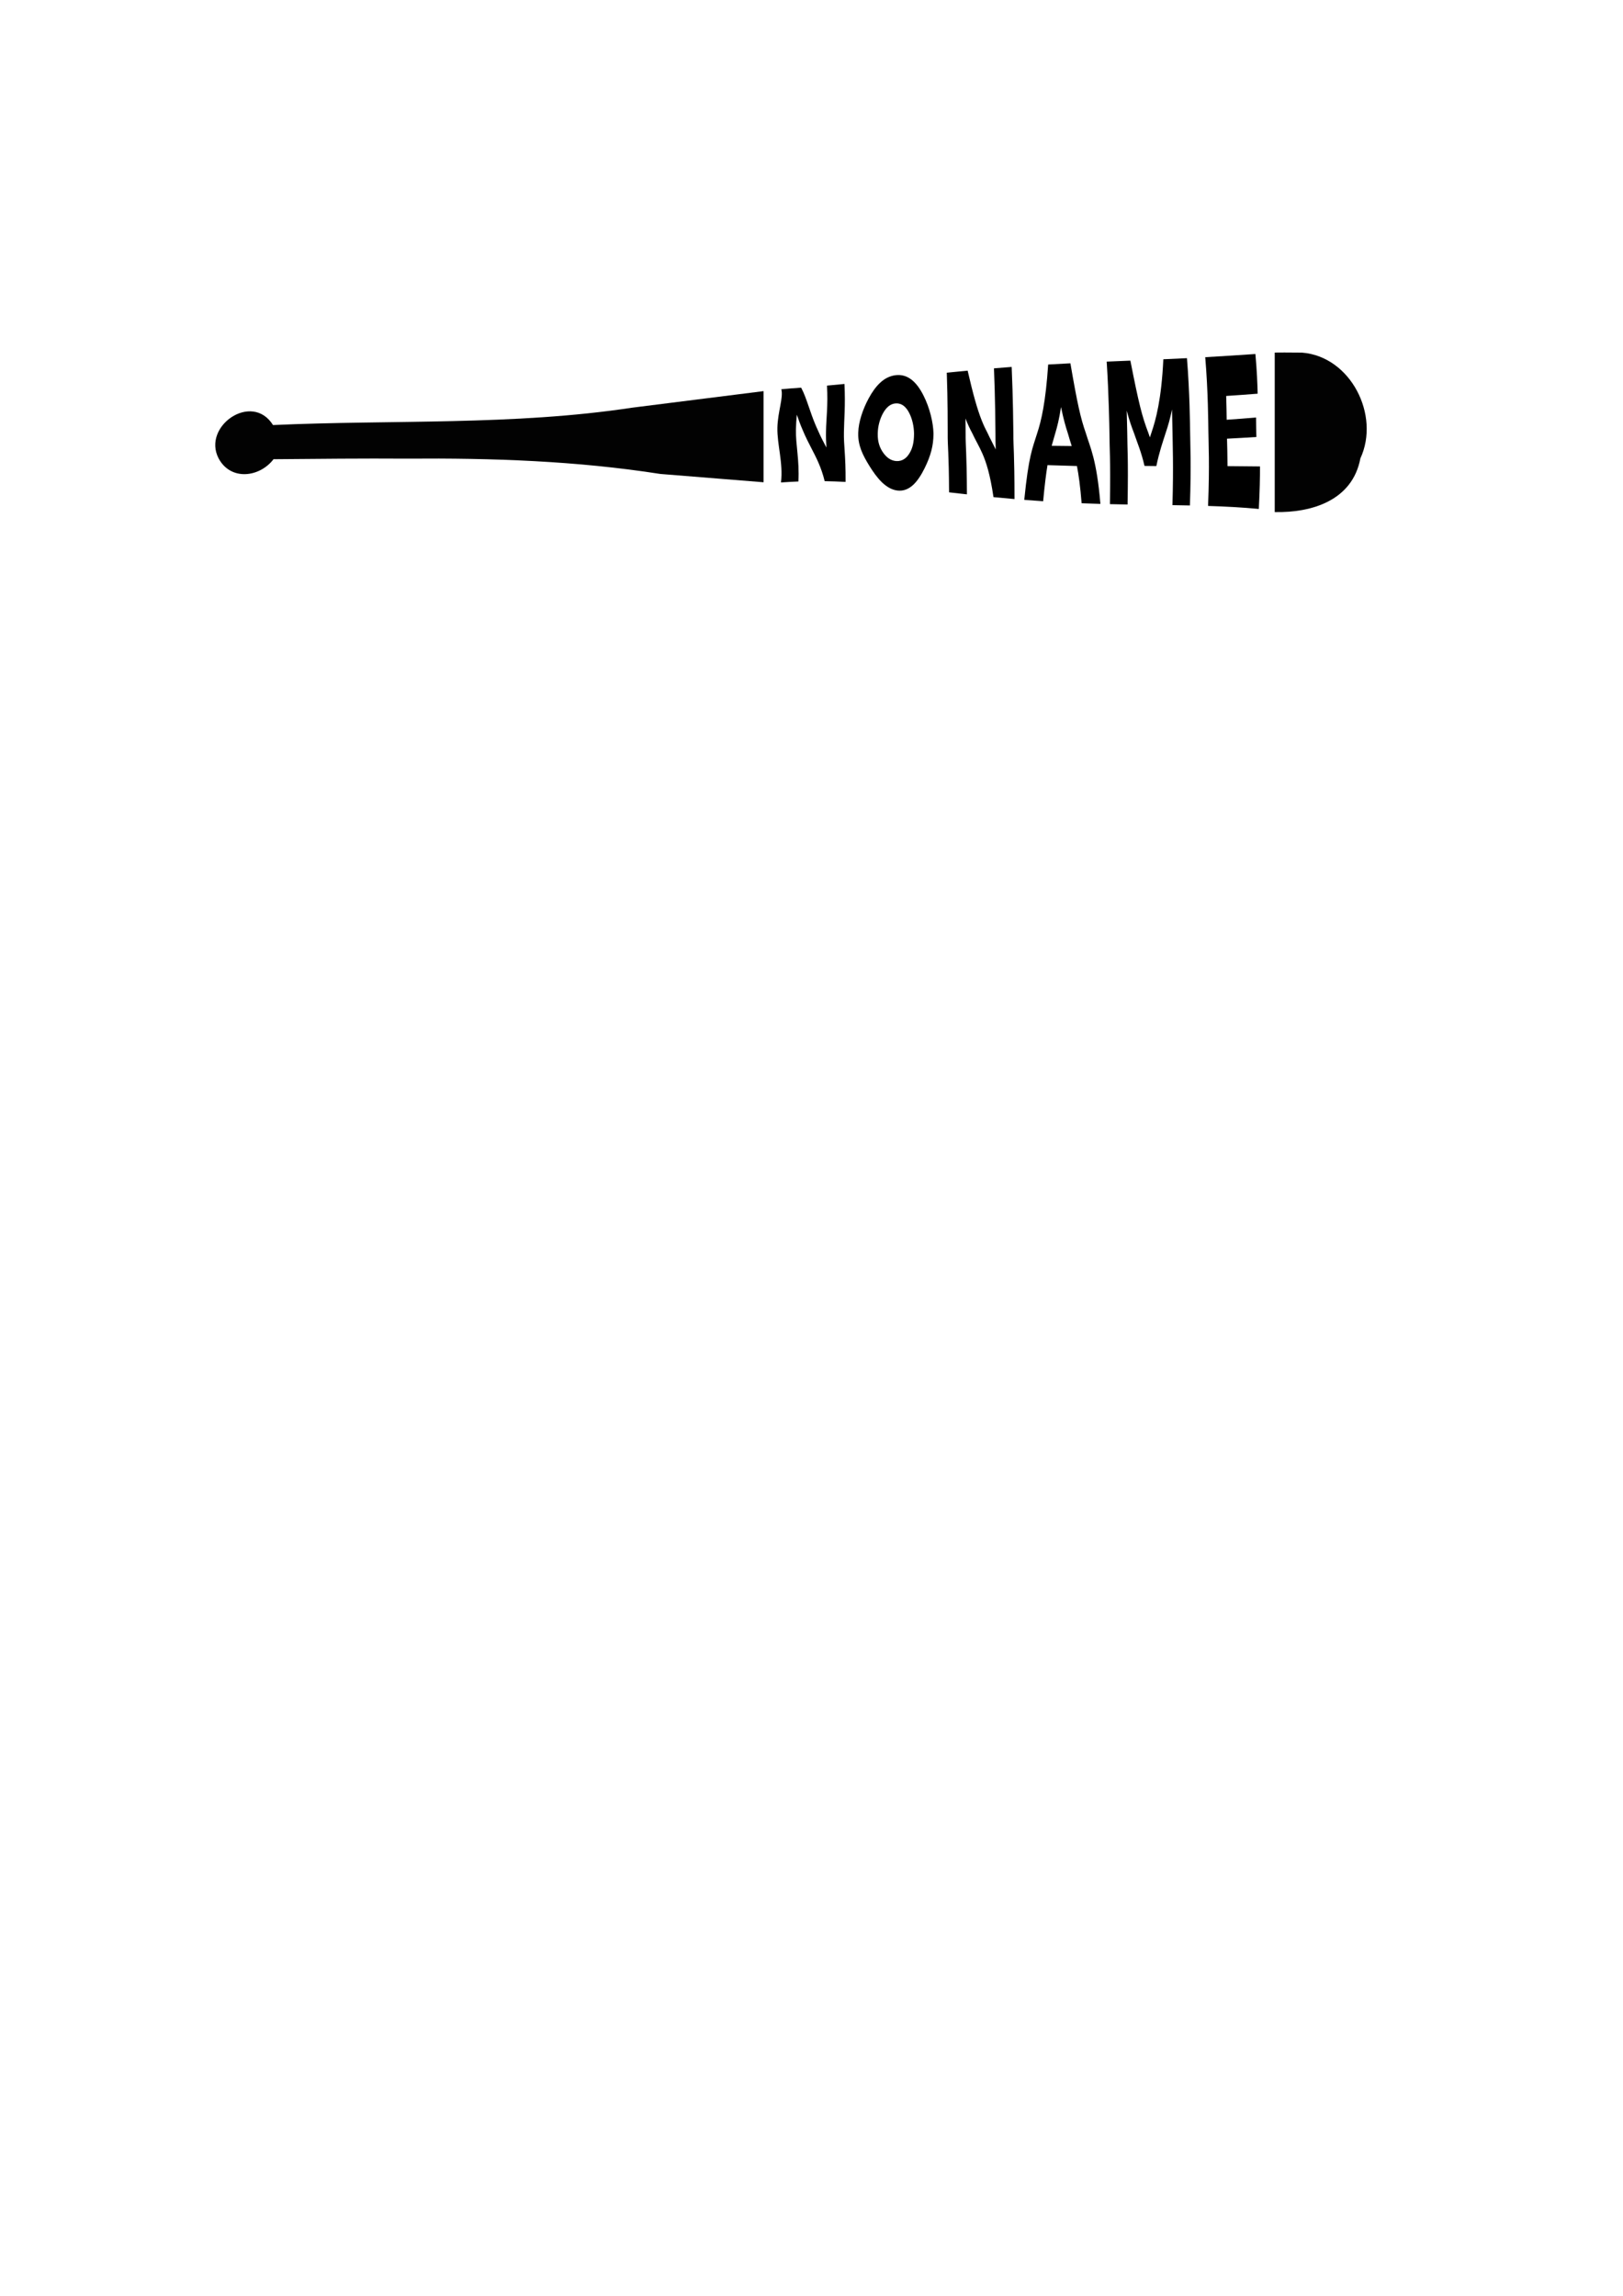 <?xml version="1.0" encoding="UTF-8" standalone="no"?>
<!-- Created with Inkscape (http://www.inkscape.org/) -->

<svg
   xmlns:dc="http://purl.org/dc/elements/1.1/"
   xmlns:cc="http://creativecommons.org/ns#"
   xmlns:rdf="http://www.w3.org/1999/02/22-rdf-syntax-ns#"
   xmlns:svg="http://www.w3.org/2000/svg"
   xmlns="http://www.w3.org/2000/svg"
   xmlns:sodipodi="http://sodipodi.sourceforge.net/DTD/sodipodi-0.dtd"
   xmlns:inkscape="http://www.inkscape.org/namespaces/inkscape"
   width="210mm"
   height="297mm"
   viewBox="0 0 210 297"
   version="1.1"
   id="svg8"
   inkscape:version="0.92.4 (5da689c313, 2019-01-14)"
   sodipodi:docname="bat.svg">
  <defs
     id="defs2">
    <inkscape:path-effect
       effect="envelope"
       id="path-effect4549"
       is_visible="true"
       yy="true"
       xx="true"
       bendpath1="M 28.784,69.125 C 53.331,55.247 162.609,63.76 229.805,44.88"
       bendpath2="m 231.013,62.922 c 0.196,7.946 1.565,22.442 0,31.833"
       bendpath3="M 28.443,97.641 C 53.203,103.331 138.925,95.633 231.832,116.517"
       bendpath4="m 28.443,62.922 c -1.942,12.129 -1.978,21.548 0,31.833"
       bendpath3-nodetypes="cc"
       bendpath1-nodetypes="cc"
       bendpath4-nodetypes="cc"
       bendpath2-nodetypes="cc" />
  </defs>
  <sodipodi:namedview
     id="base"
     pagecolor="#ffffff"
     bordercolor="#666666"
     borderopacity="1.0"
     inkscape:pageopacity="0.0"
     inkscape:pageshadow="2"
     inkscape:zoom="1.8092896"
     inkscape:cx="349.64684"
     inkscape:cy="829.8958"
     inkscape:document-units="mm"
     inkscape:current-layer="layer1"
     showgrid="false"
     inkscape:window-width="1920"
     inkscape:window-height="1021"
     inkscape:window-x="1366"
     inkscape:window-y="0"
     inkscape:window-maximized="1" />
  <g
     inkscape:label="Layer 1"
     inkscape:groupmode="layer"
     id="layer1">
    <g
       id="g4562"
       transform="matrix(0.355,0,0,0.355,92.351,22.946)">
      <path
         transform="scale(0.265)"
         id="path4529"
         d="m 784.955,240.838 c -4.461,0.006 -8.921,0.038 -13.381,0.082 v 219.352 c 51.45,1.058 106.953,-16.161 117.811,-73.852 27.58,-59.363 -13.41,-140.223 -80.311,-145.422 -8.042,-0.121 -16.081,-0.172 -24.119,-0.16 z M 68.535,293.936 c -60.192,7.434 -120.34,15.299 -180.518,22.738 -163.662,24.814 -329.406,16.457 -494.197,23.912 -28.911,-46.262 -97.749,1.71 -74.873,45.752 16.659,31.34 56.505,26.257 75.576,1.227 61.27,-0.506 122.543,-1.196 183.816,-0.764 116.457,-0.976 232.988,3.049 348.209,21.043 47.318,3.849 94.647,7.679 141.986,11.426 z"
         style="opacity:1;fill:#000000;fill-opacity:0.989;stroke-width:1.404"
         inkscape:connector-curvature="0" />
      <g
         inkscape:path-effect="#path-effect4549"
         id="text4534"
         style="font-style:normal;font-variant:normal;font-weight:normal;font-stretch:normal;font-size:42.088px;line-height:1.25;font-family:'Noto Sans Miao';-inkscape-font-specification:'Noto Sans Miao';letter-spacing:0px;word-spacing:0px;fill:#000000;fill-opacity:1;stroke:none;stroke-width:1.052"
         transform="scale(0.858,1.165)"
         aria-label="NONAME">
        <path
           inkscape:original-d="m 28.443248,63.476917 h 8.836882 l 11.159132,21.04411 v -21.04411 h 7.501075 V 94.159393 H 47.103455 L 35.944322,73.115284 v 21.044109 h -7.501074 z"
           id="path4536"
           style="font-style:normal;font-variant:normal;font-weight:bold;font-stretch:normal;font-family:'Noto Sans Miao';-inkscape-font-specification:'Noto Sans Miao';stroke-width:1.052"
           d="m 28.696,66.279 c 2.949,-0.212 5.346,-0.344 8.433,-0.5 1.246,1.698 2.248,3.842 3.109,5.68 0.459,0.983 0.866,1.862 1.332,2.811 0.893,1.835 1.745,3.396 2.792,5.034 1.119,1.898 2.18,3.375 3.497,5.201 -0.155,-1.788 -0.222,-3.303 -0.169,-5.078 0.07,-3.849 0.924,-8.301 0.409,-14.29 2.42,-0.161 4.996,-0.34 7.43,-0.517 0.462,6.789 -0.179,11.368 -0.231,15.027 -0.125,4.278 0.782,6.93 0.709,15.615 -2.95,-0.119 -5.941,-0.201 -8.88,-0.238 -1.488,-4.495 -3.77,-7.611 -5.662,-10.31 -0.642,-0.909 -1.236,-1.76 -1.835,-2.668 -0.666,-1.008 -1.278,-2 -1.865,-3.042 -0.941,-1.588 -1.708,-3.099 -2.463,-4.766 -0.205,1.564 -0.351,3.018 -0.389,4.603 -0.138,4.822 1.523,9.48 1.051,16.285 -2.405,0.075 -5.034,0.185 -7.398,0.303 0.988,-6.139 -1.686,-11.869 -1.53,-17.124 0.147,-4.944 2.616,-9.413 1.662,-12.026 z"
           inkscape:connector-curvature="0" />
        <path
           inkscape:original-d="m 77.724278,68.655741 q -3.616957,0 -5.610393,2.671616 -1.993436,2.671615 -1.993436,7.521625 0,4.829458 1.993436,7.501074 1.993436,2.671615 5.610393,2.671615 3.637507,0 5.630943,-2.671615 1.993436,-2.671616 1.993436,-7.501074 0,-4.85001 -1.993436,-7.521625 -1.993436,-2.671616 -5.630943,-2.671616 z m 0,-5.733697 q 7.398319,0 11.5907,4.233482 4.192382,4.233483 4.192382,11.693456 0,7.439421 -4.192382,11.672904 -4.192381,4.233483 -11.5907,4.233483 -7.377769,0 -11.590701,-4.233483 -4.192381,-4.233483 -4.192381,-11.672904 0,-7.459973 4.192381,-11.693456 4.212932,-4.233482 11.590701,-4.233482 z"
           id="path4538"
           style="font-style:normal;font-variant:normal;font-weight:bold;font-stretch:normal;font-family:'Noto Sans Miao';-inkscape-font-specification:'Noto Sans Miao';stroke-width:1.052"
           d="m 77.454,70.693 c -2.439,0.069 -4.26,1.305 -5.649,3.22 -1.285,1.772 -2.047,3.918 -2.125,5.97 0,0 0,0 0,0 -0.007,0.131 -0.012,0.262 -0.014,0.394 -0.046,2.423 0.782,4.214 2.236,5.765 1.472,1.57 3.4,2.65 5.845,2.702 2.483,0.053 4.25,-0.971 5.518,-2.581 1.24,-1.574 1.779,-3.36 1.814,-5.783 0.002,-0.133 0.002,-0.265 0.001,-0.398 0,0 0,-10e-7 0,-10e-7 -0.068,-2.063 -0.704,-4.312 -1.969,-6.181 -1.368,-2.02 -3.19,-3.177 -5.656,-3.108 z m -0.27,-8.81 c 5.051,-0.47 8.837,1.893 11.863,6.266 2.811,4.062 4.189,8.694 4.293,11.853 0,0 0,0 0,10e-7 9.43e-4,0.135 6.27e-4,0.27 -9.13e-4,0.404 -0.04,3.495 -1.122,6.648 -3.789,10.607 -2.838,4.213 -6.397,7.412 -11.567,6.938 -5.002,-0.459 -8.804,-4.085 -11.833,-7.662 -2.969,-3.522 -4.85,-6.468 -4.776,-10.12 0.003,-0.132 0.007,-0.265 0.015,-0.397 0,0 0,0 0,0 0.123,-3.199 1.837,-7.13 4.453,-10.688 2.818,-3.813 6.364,-6.738 11.341,-7.2 z"
           inkscape:connector-curvature="0" />
        <path
           inkscape:original-d="m 99.467113,63.476917 h 8.836877 l 11.15914,21.04411 v -21.04411 h 7.50107 v 30.682476 h -8.83688 L 106.96819,73.115284 v 21.044109 h -7.501077 z"
           id="path4540"
           style="font-style:normal;font-variant:normal;font-weight:bold;font-stretch:normal;font-family:'Noto Sans Miao';-inkscape-font-specification:'Noto Sans Miao';stroke-width:1.052"
           d="m 98.998,61.096 c 1.516,-0.113 3.027,-0.223 4.544,-0.332 1.439,-0.103 2.875,-0.204 4.314,-0.303 2.291,7.278 4.013,11.932 6.018,15.631 0.839,1.551 1.646,2.778 2.483,3.933 1.092,1.771 2.24,3.248 3.43,5.077 -0.086,-1.876 -0.124,-3.211 -0.111,-5.074 -0.033,-2.045 -0.104,-10.953 -0.634,-20.298 2.509,-0.153 5.009,-0.298 7.518,-0.436 0.579,9.568 0.686,18.688 0.723,20.743 -0.021,4.646 0.474,6.024 0.478,20.587 -2.98,-0.187 -5.944,-0.389 -8.926,-0.605 -1.458,-7.306 -3.161,-11.035 -4.735,-13.663 -1.496,-2.495 -2.939,-4.178 -4.286,-6.336 -0.969,-1.318 -1.891,-2.73 -2.861,-4.596 0.019,1.802 0.024,2.792 0.044,4.594 -0.051,4.436 0.486,5.718 0.555,19.132 -0.057,-0.005 -2.944,-0.242 -3.001,-0.246 -0.116,-0.01 -4.469,-0.373 -4.585,-0.383 -0.085,-12.848 -0.642,-14.149 -0.579,-18.511 -0.017,-2.03 0.033,-10.3 -0.388,-18.915 z"
           inkscape:connector-curvature="0" />
        <path
           inkscape:original-d="m 153.35155,88.569552 h -12.37164 l -1.95233,5.589841 h -7.9532 l 11.36464,-30.682476 h 9.43286 l 11.36464,30.682476 h -7.95319 z M 142.9528,82.876956 h 8.40531 l -4.19238,-12.207228 z"
           id="path4542"
           style="font-style:normal;font-variant:normal;font-weight:bold;font-stretch:normal;font-family:'Noto Sans Miao';-inkscape-font-specification:'Noto Sans Miao';stroke-width:1.052"
           d="m 154.285,90.289 c -4.18,-0.083 -8.321,-0.176 -12.508,-0.279 -0.58,2.587 -1.176,6.049 -1.849,11.294 -2.674,-0.129 -5.34,-0.272 -8.019,-0.427 1.89,-13.92 3.481,-16.06 5.478,-20.825 1.734,-3.849 3.616,-9.674 4.677,-21.513 3.152,-0.136 6.293,-0.262 9.443,-0.38 2.988,12.78 4.31,17.107 6.585,21.897 1.737,4.305 4.58,8.066 6.156,22.079 -2.658,-0.057 -5.309,-0.123 -7.973,-0.201 -0.584,-5.377 -1.28,-8.969 -1.99,-11.646 z m -10.732,-6.328 c -0.327,-0.003 8.84,0.074 8.513,0.071 -0.594,-1.404 -1.088,-2.51 -1.64,-3.97 -0.969,-2.165 -1.856,-4.47 -2.904,-8.212 -0.766,3.702 -1.597,6.127 -2.45,8.21 -0.528,1.378 -1.035,2.596 -1.52,3.901 z"
           inkscape:connector-curvature="0" />
        <path
           inkscape:original-d="m 167.28505,63.476917 h 10.06993 l 6.9873,16.42016 7.02841,-16.42016 h 10.04938 v 30.682476 h -7.48052 V 71.717824 l -7.06951,16.543464 h -5.01442 l -7.0695,-16.543464 v 22.441569 h -7.50107 z"
           id="path4544"
           style="font-style:normal;font-variant:normal;font-weight:bold;font-stretch:normal;font-family:'Noto Sans Miao';-inkscape-font-specification:'Noto Sans Miao';stroke-width:1.052"
           d="m 166.923,57.631 c 0.354,-0.011 6.335,-0.197 6.689,-0.209 0.168,-0.005 3.205,-0.097 3.373,-0.102 3.579,13.453 4.989,17.516 7.617,22.568 0.224,0.496 0.448,0.972 0.676,1.448 0.215,-0.48 0.432,-0.965 0.651,-1.466 1.849,-3.974 4.266,-10.405 5.059,-22.973 3.371,-0.107 6.663,-0.219 10.031,-0.344 1.184,10.719 1.292,20.796 1.345,22.977 0.031,3.63 0.513,10.291 -0.087,23.097 -2.467,-0.038 -4.948,-0.069 -7.419,-0.096 0.498,-12.622 0.053,-19.436 0.03,-22.818 -0.04,-1.606 -0.113,-4.47 -0.216,-7.119 -0.829,3.015 -1.73,5.222 -2.622,7.176 -1.381,3.199 -2.693,5.848 -4.032,10.528 0.05,3.8e-4 -5.082,-0.043 -5.032,-0.042 -1.347,-4.378 -3.192,-7.477 -4.477,-10.301 -1.022,-1.939 -1.983,-3.959 -3.074,-6.988 0.11,2.745 0.182,5.37 0.223,7.012 0.019,5.029 0.492,7.233 0.138,22.35 0.004,5e-5 -0.81,-0.011 -0.806,-0.011 -2.23,-0.03 -4.454,-0.064 -6.688,-0.104 0.277,-15.193 -0.189,-17.205 -0.204,-22.188 -0.053,-2.149 -0.256,-11.925 -1.173,-22.396 z"
           inkscape:connector-curvature="0" />
        <path
           inkscape:original-d="m 209.20886,63.476917 h 21.35237 v 5.980309 h -13.44028 v 5.713147 h 12.6388 v 5.980308 h -12.6388 v 7.028404 h 13.8924 v 5.980308 h -21.80449 z"
           id="path4546"
           style="font-style:normal;font-variant:normal;font-weight:bold;font-stretch:normal;font-family:'Noto Sans Miao';-inkscape-font-specification:'Noto Sans Miao';stroke-width:1.052"
           d="m 208.787,56.246 c 7.816,-0.328 13.471,-0.616 21.311,-0.995 0.637,5.175 0.861,9.328 0.957,12.411 -4.509,0.259 -8.842,0.495 -13.365,0.711 0.127,2.889 0.174,5.616 0.209,7.446 4.198,-0.211 8.302,-0.446 12.47,-0.706 0.01,1.171 0.024,2.167 0.049,3.251 0.021,0.946 0.054,1.851 0.097,2.845 -4.167,0.197 -8.285,0.375 -12.481,0.531 0.072,2.165 0.21,5.076 0.215,8.581 4.577,0.021 9.24,0.049 13.799,0.097 0.015,3.386 -0.09,7.655 -0.504,13.296 -7.163,-0.497 -14.384,-0.77 -21.555,-0.939 0.71,-12.951 0.173,-19.704 0.131,-23.492 -0.053,-2.179 -0.103,-12.359 -1.333,-23.037 z"
           inkscape:connector-curvature="0" />
      </g>
    </g>
  </g>
</svg>
